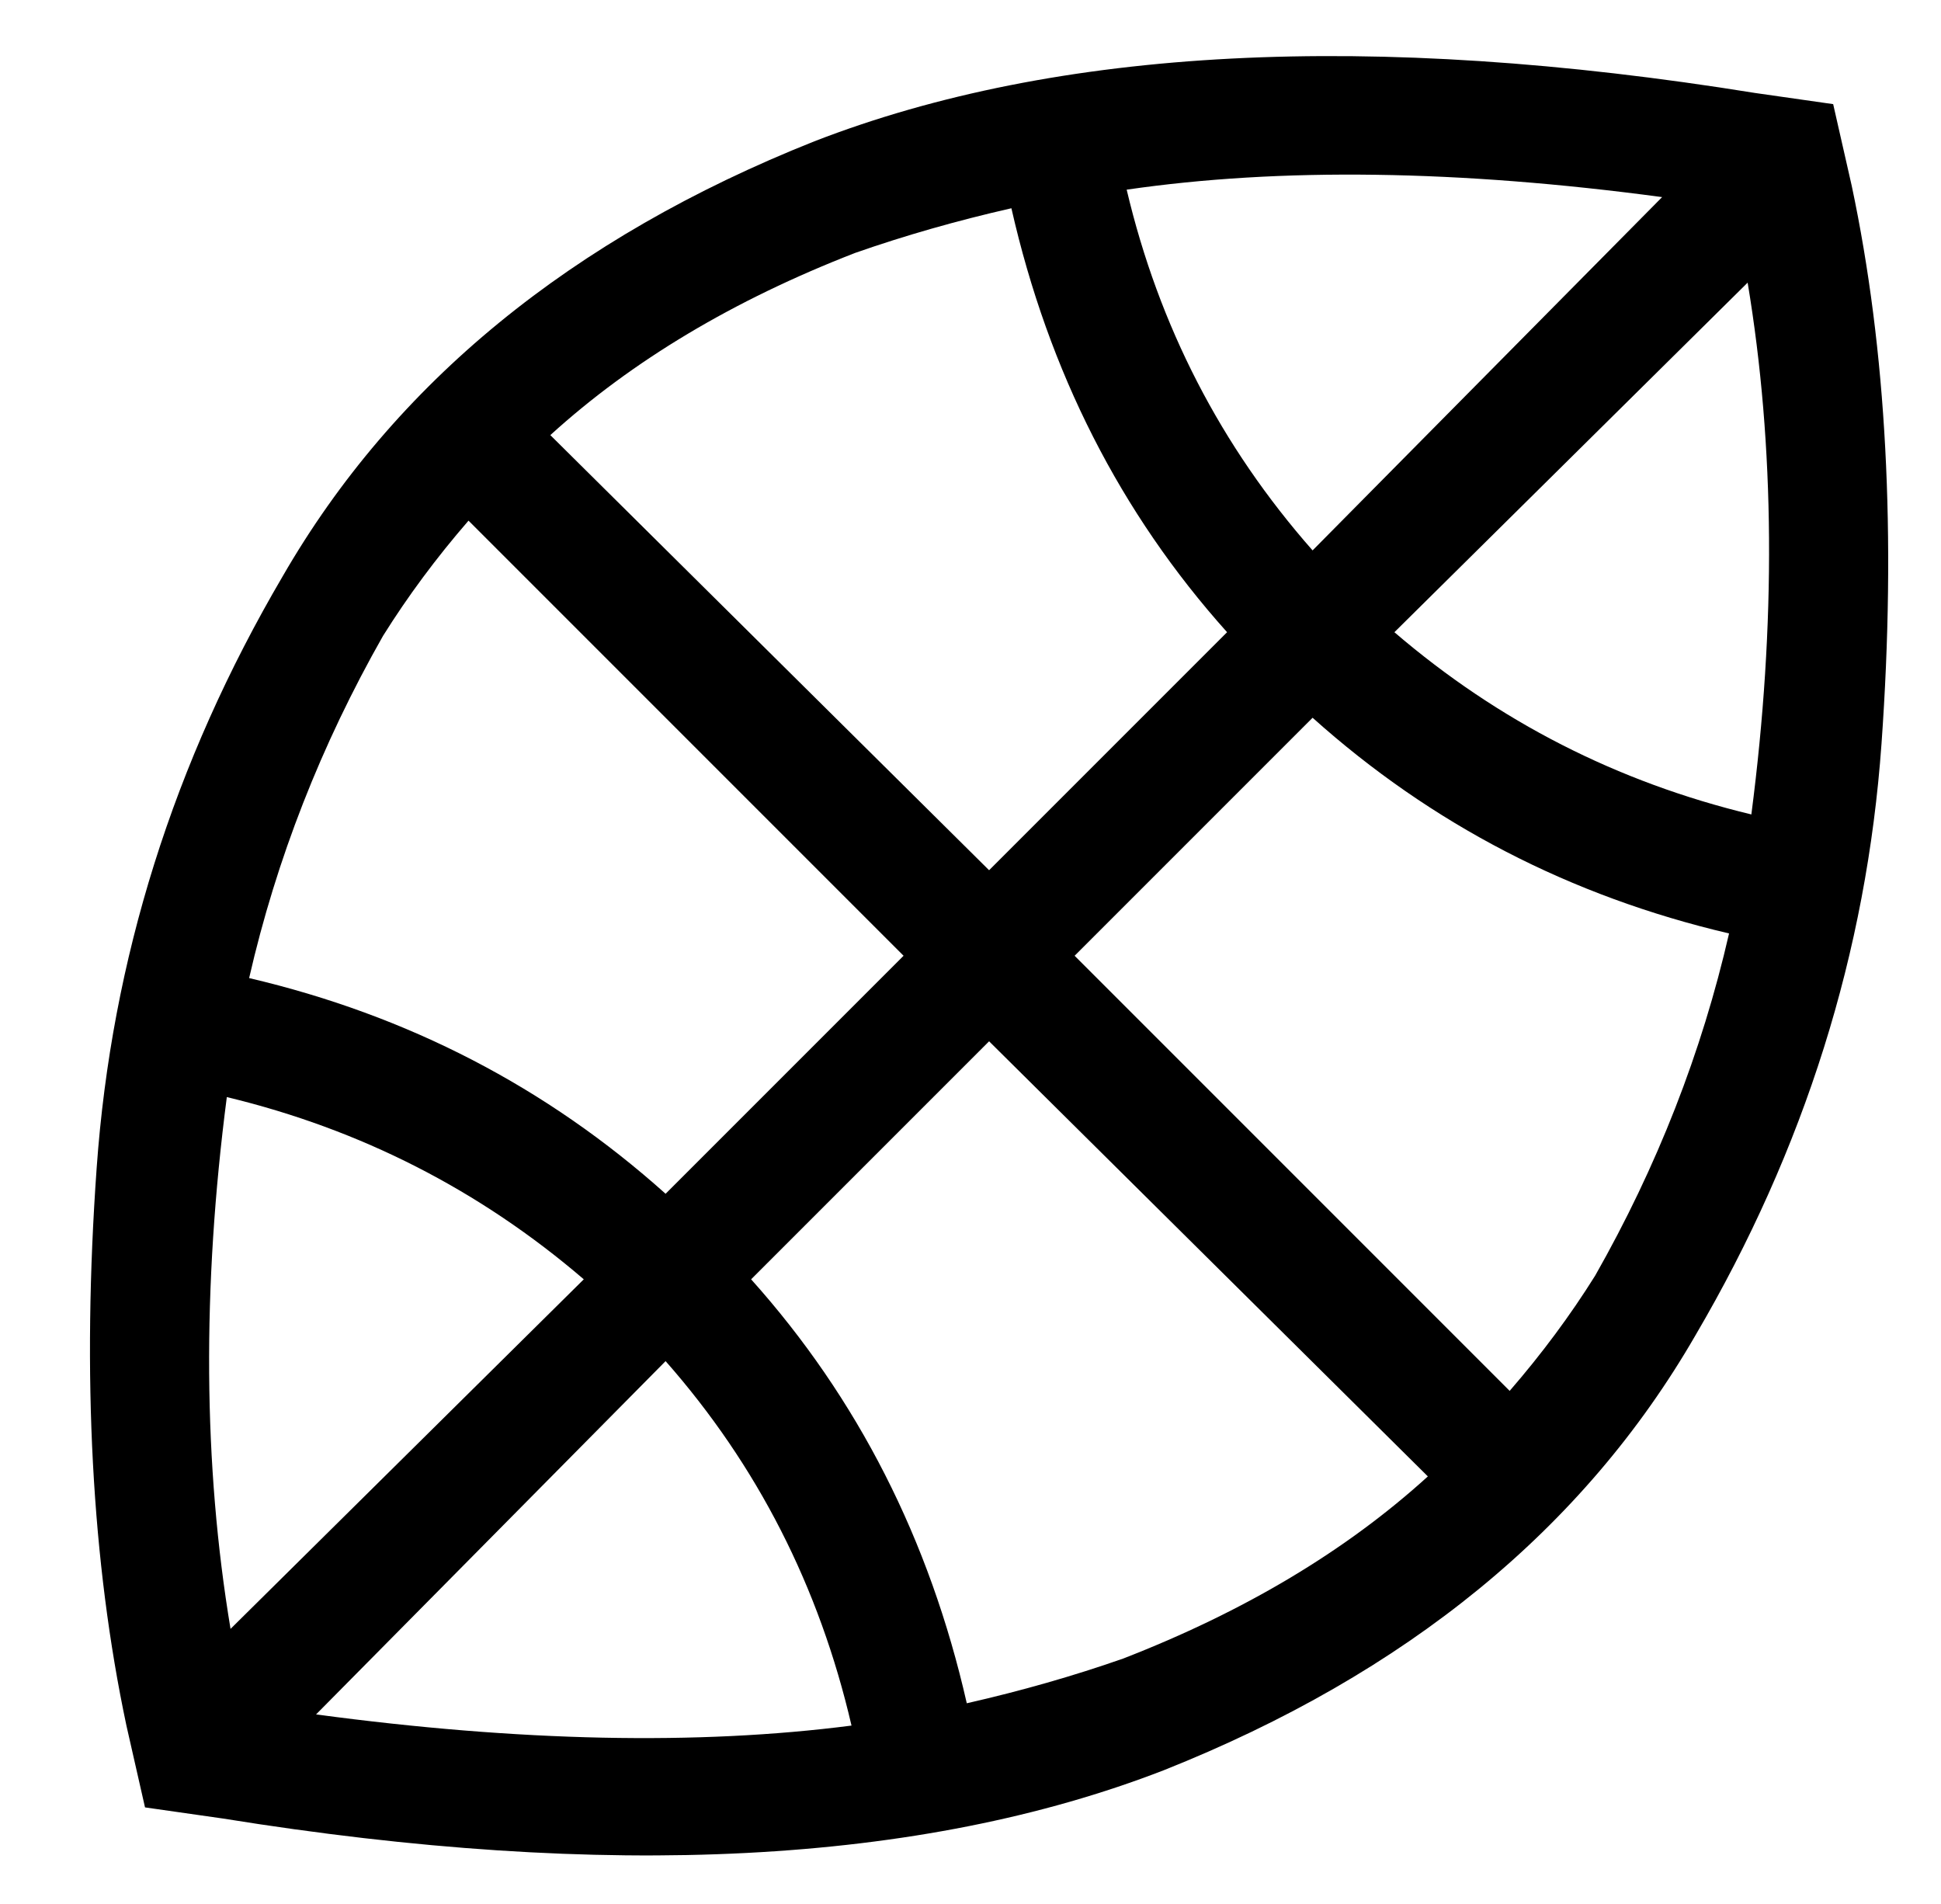 <?xml version="1.0" standalone="no"?>
<!DOCTYPE svg PUBLIC "-//W3C//DTD SVG 1.1//EN" "http://www.w3.org/Graphics/SVG/1.1/DTD/svg11.dtd" >
<svg xmlns="http://www.w3.org/2000/svg" xmlns:xlink="http://www.w3.org/1999/xlink" version="1.1" viewBox="-10 -40 522 512">
   <path fill="currentColor"
d="M437 13l-94 95l94 -95l-94 95q-37 -42 -50 -97q62 -9 144 2v0zM262 16q15 66 58 114l-64 64v0l-118 -117v0q33 -30 82 -49q20 -7 42 -12v0zM116 100l117 117l-117 -117l117 117l-64 64v0q-48 -43 -112 -58q11 -48 36 -92q10 -16 23 -31v0zM51 255q54 13 96 49l-95 94v0
q-11 -66 -1 -143v0zM75 421l94 -95l-94 95l94 -95q37 42 50 98q-62 8 -144 -3v0zM250 418q-15 -66 -58 -114l64 -64v0l118 117v0q-33 30 -82 49q-20 7 -42 12v0zM396 334l-117 -117l117 117l-117 -117l64 -64v0q48 43 112 58q-11 48 -36 92q-10 16 -23 31v0zM461 179
q-54 -13 -96 -49l95 -94v0q11 66 1 143v0zM488 10l-5 -22l5 22l-5 -22l-21 -3v0q-155 -25 -253 13q-98 39 -143 117q-44 75 -50 159t8 150l5 22v0l21 3v0q155 25 253 -13q98 -39 143 -117q44 -75 50 -159t-8 -150v0z" />
</svg>
